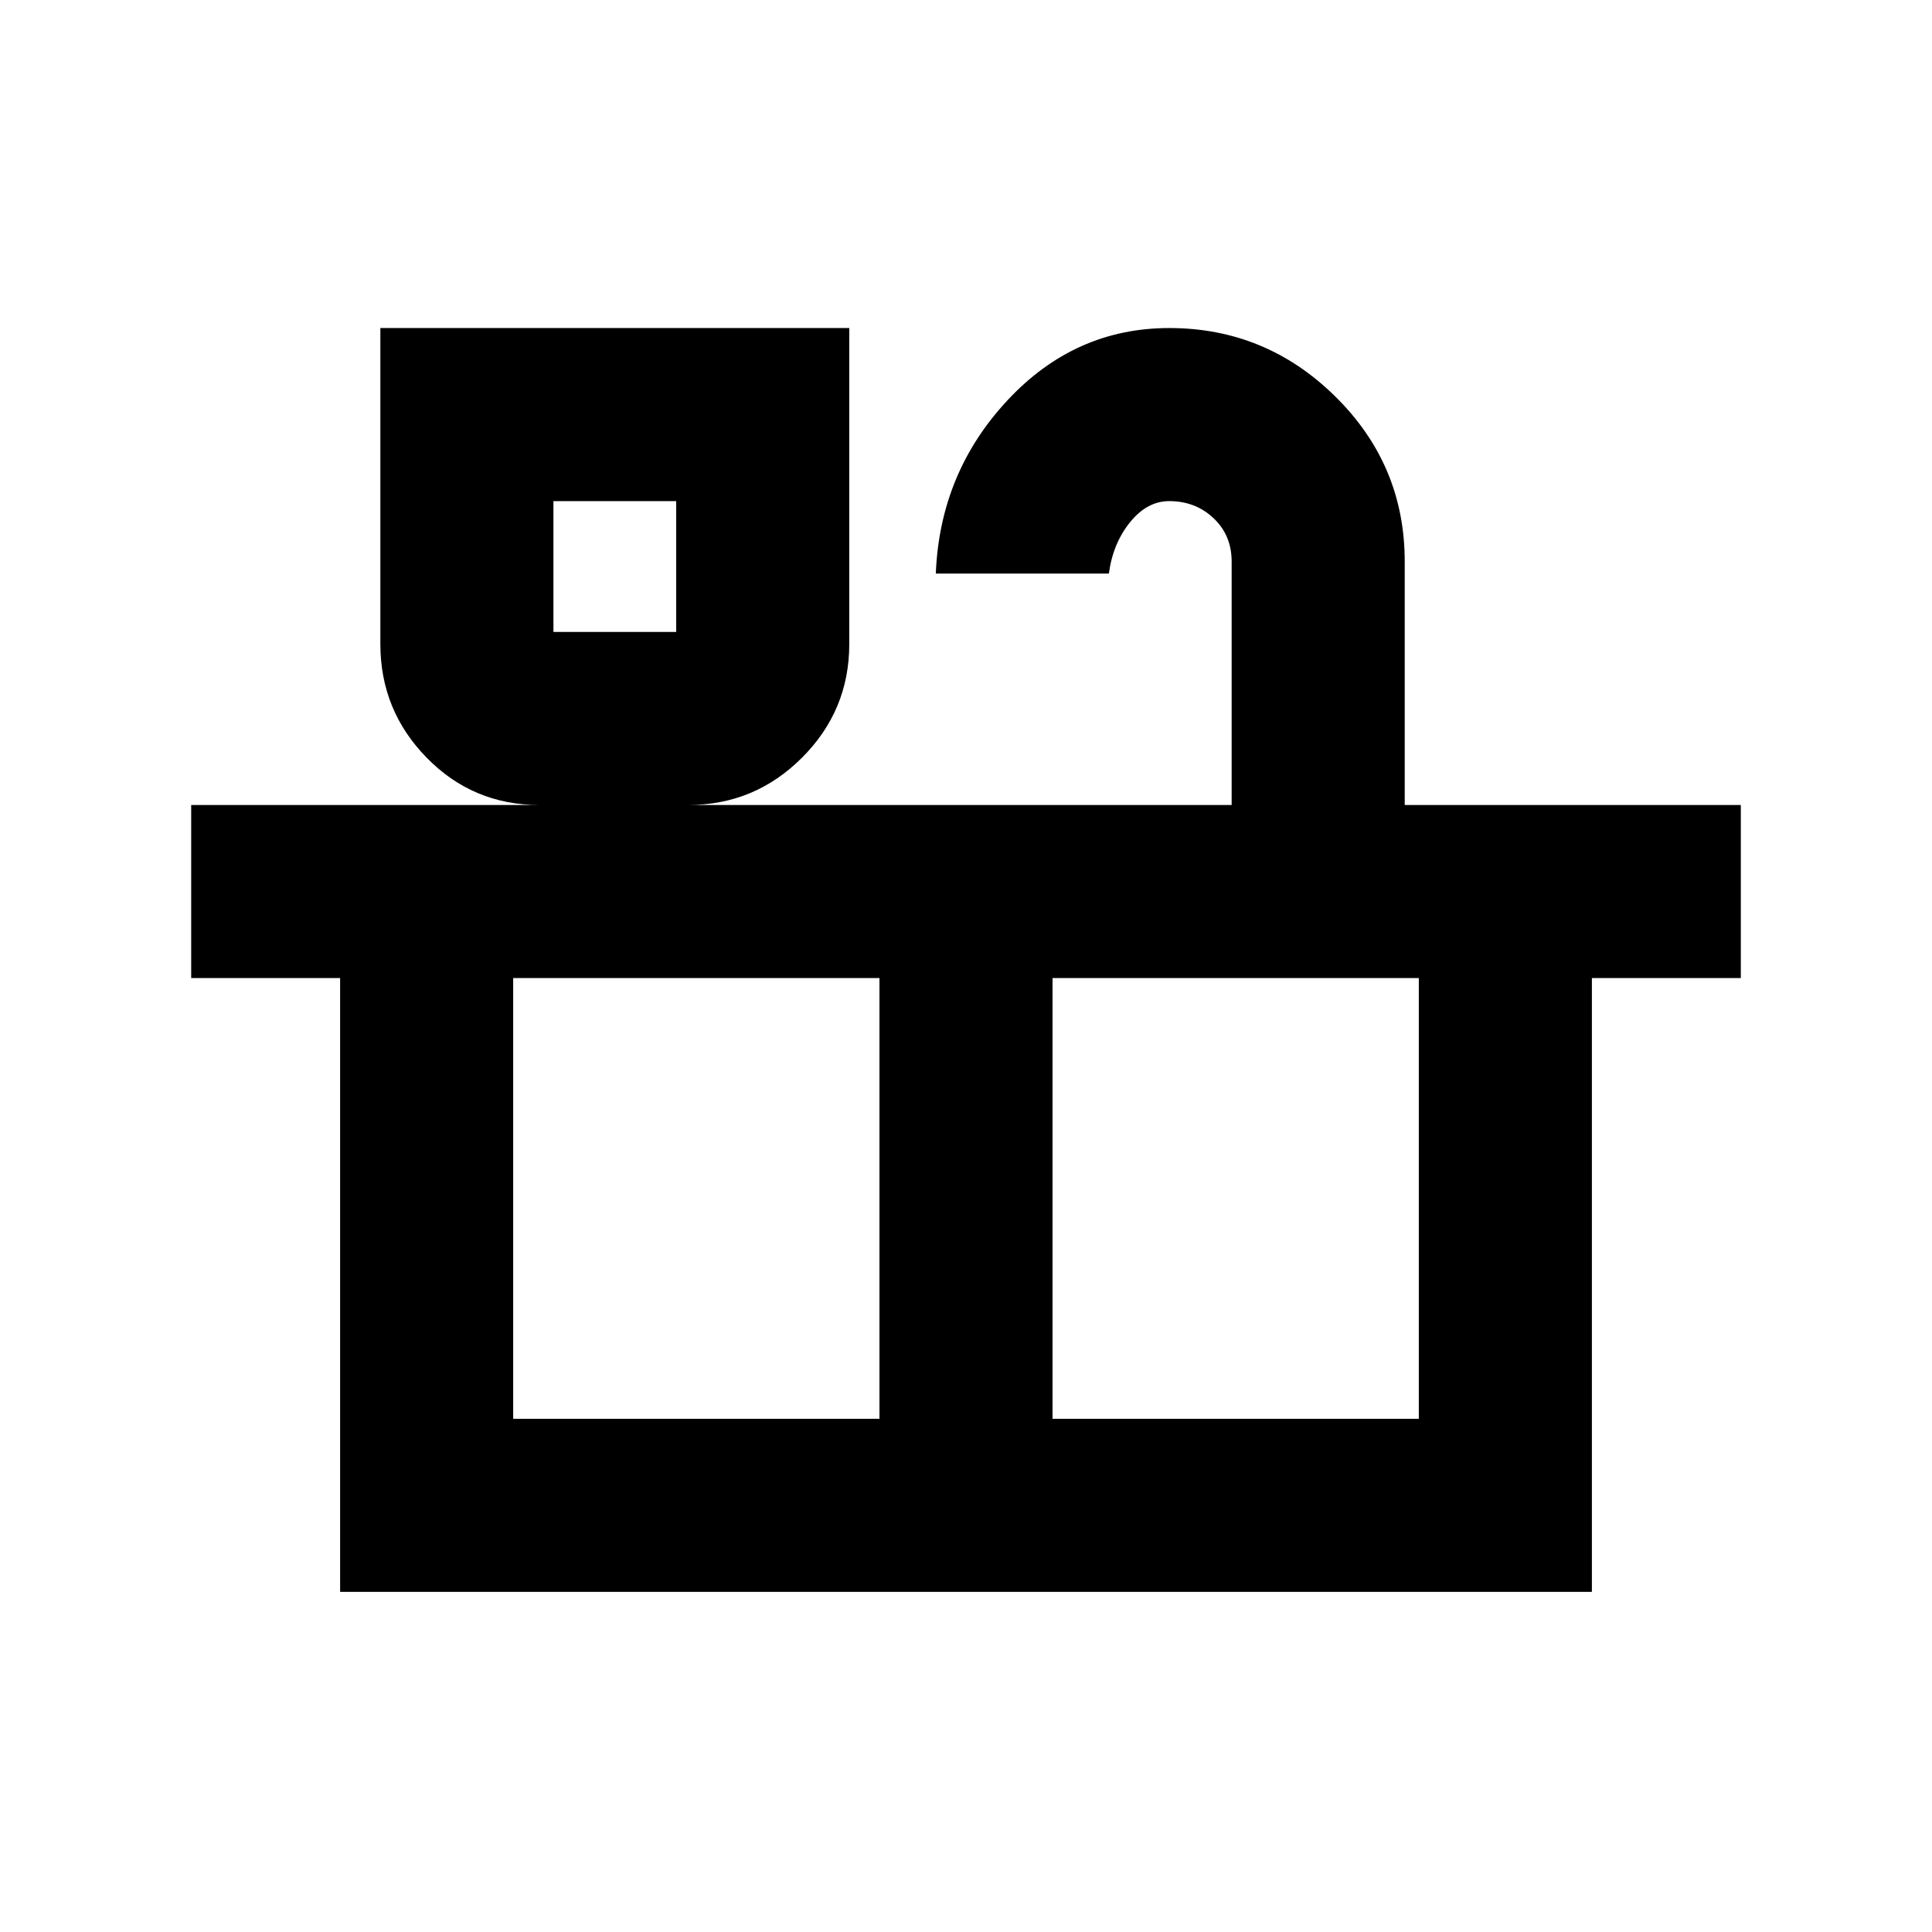 <svg xmlns="http://www.w3.org/2000/svg" height="24" width="24"><path d="M4.225 19.775V12.15H2.375V10H6.7Q5.875 10 5.3 9.412Q4.725 8.825 4.725 8V4.075H10.55V8Q10.55 8.825 9.963 9.412Q9.375 10 8.55 10H15.3V6.975Q15.3 6.65 15.075 6.437Q14.85 6.225 14.525 6.225Q14.25 6.225 14.038 6.487Q13.825 6.75 13.775 7.125H11.625Q11.675 5.875 12.513 4.975Q13.35 4.075 14.525 4.075Q15.725 4.075 16.587 4.925Q17.45 5.775 17.45 6.975V10H21.625V12.15H19.775V19.775ZM6.875 7.85H8.4V6.225H6.875ZM6.375 17.625H10.925V12.15H6.375ZM13.075 17.625H17.625V12.15H13.075ZM6.875 7.85H8.4ZM12 14.9Z"/></svg>